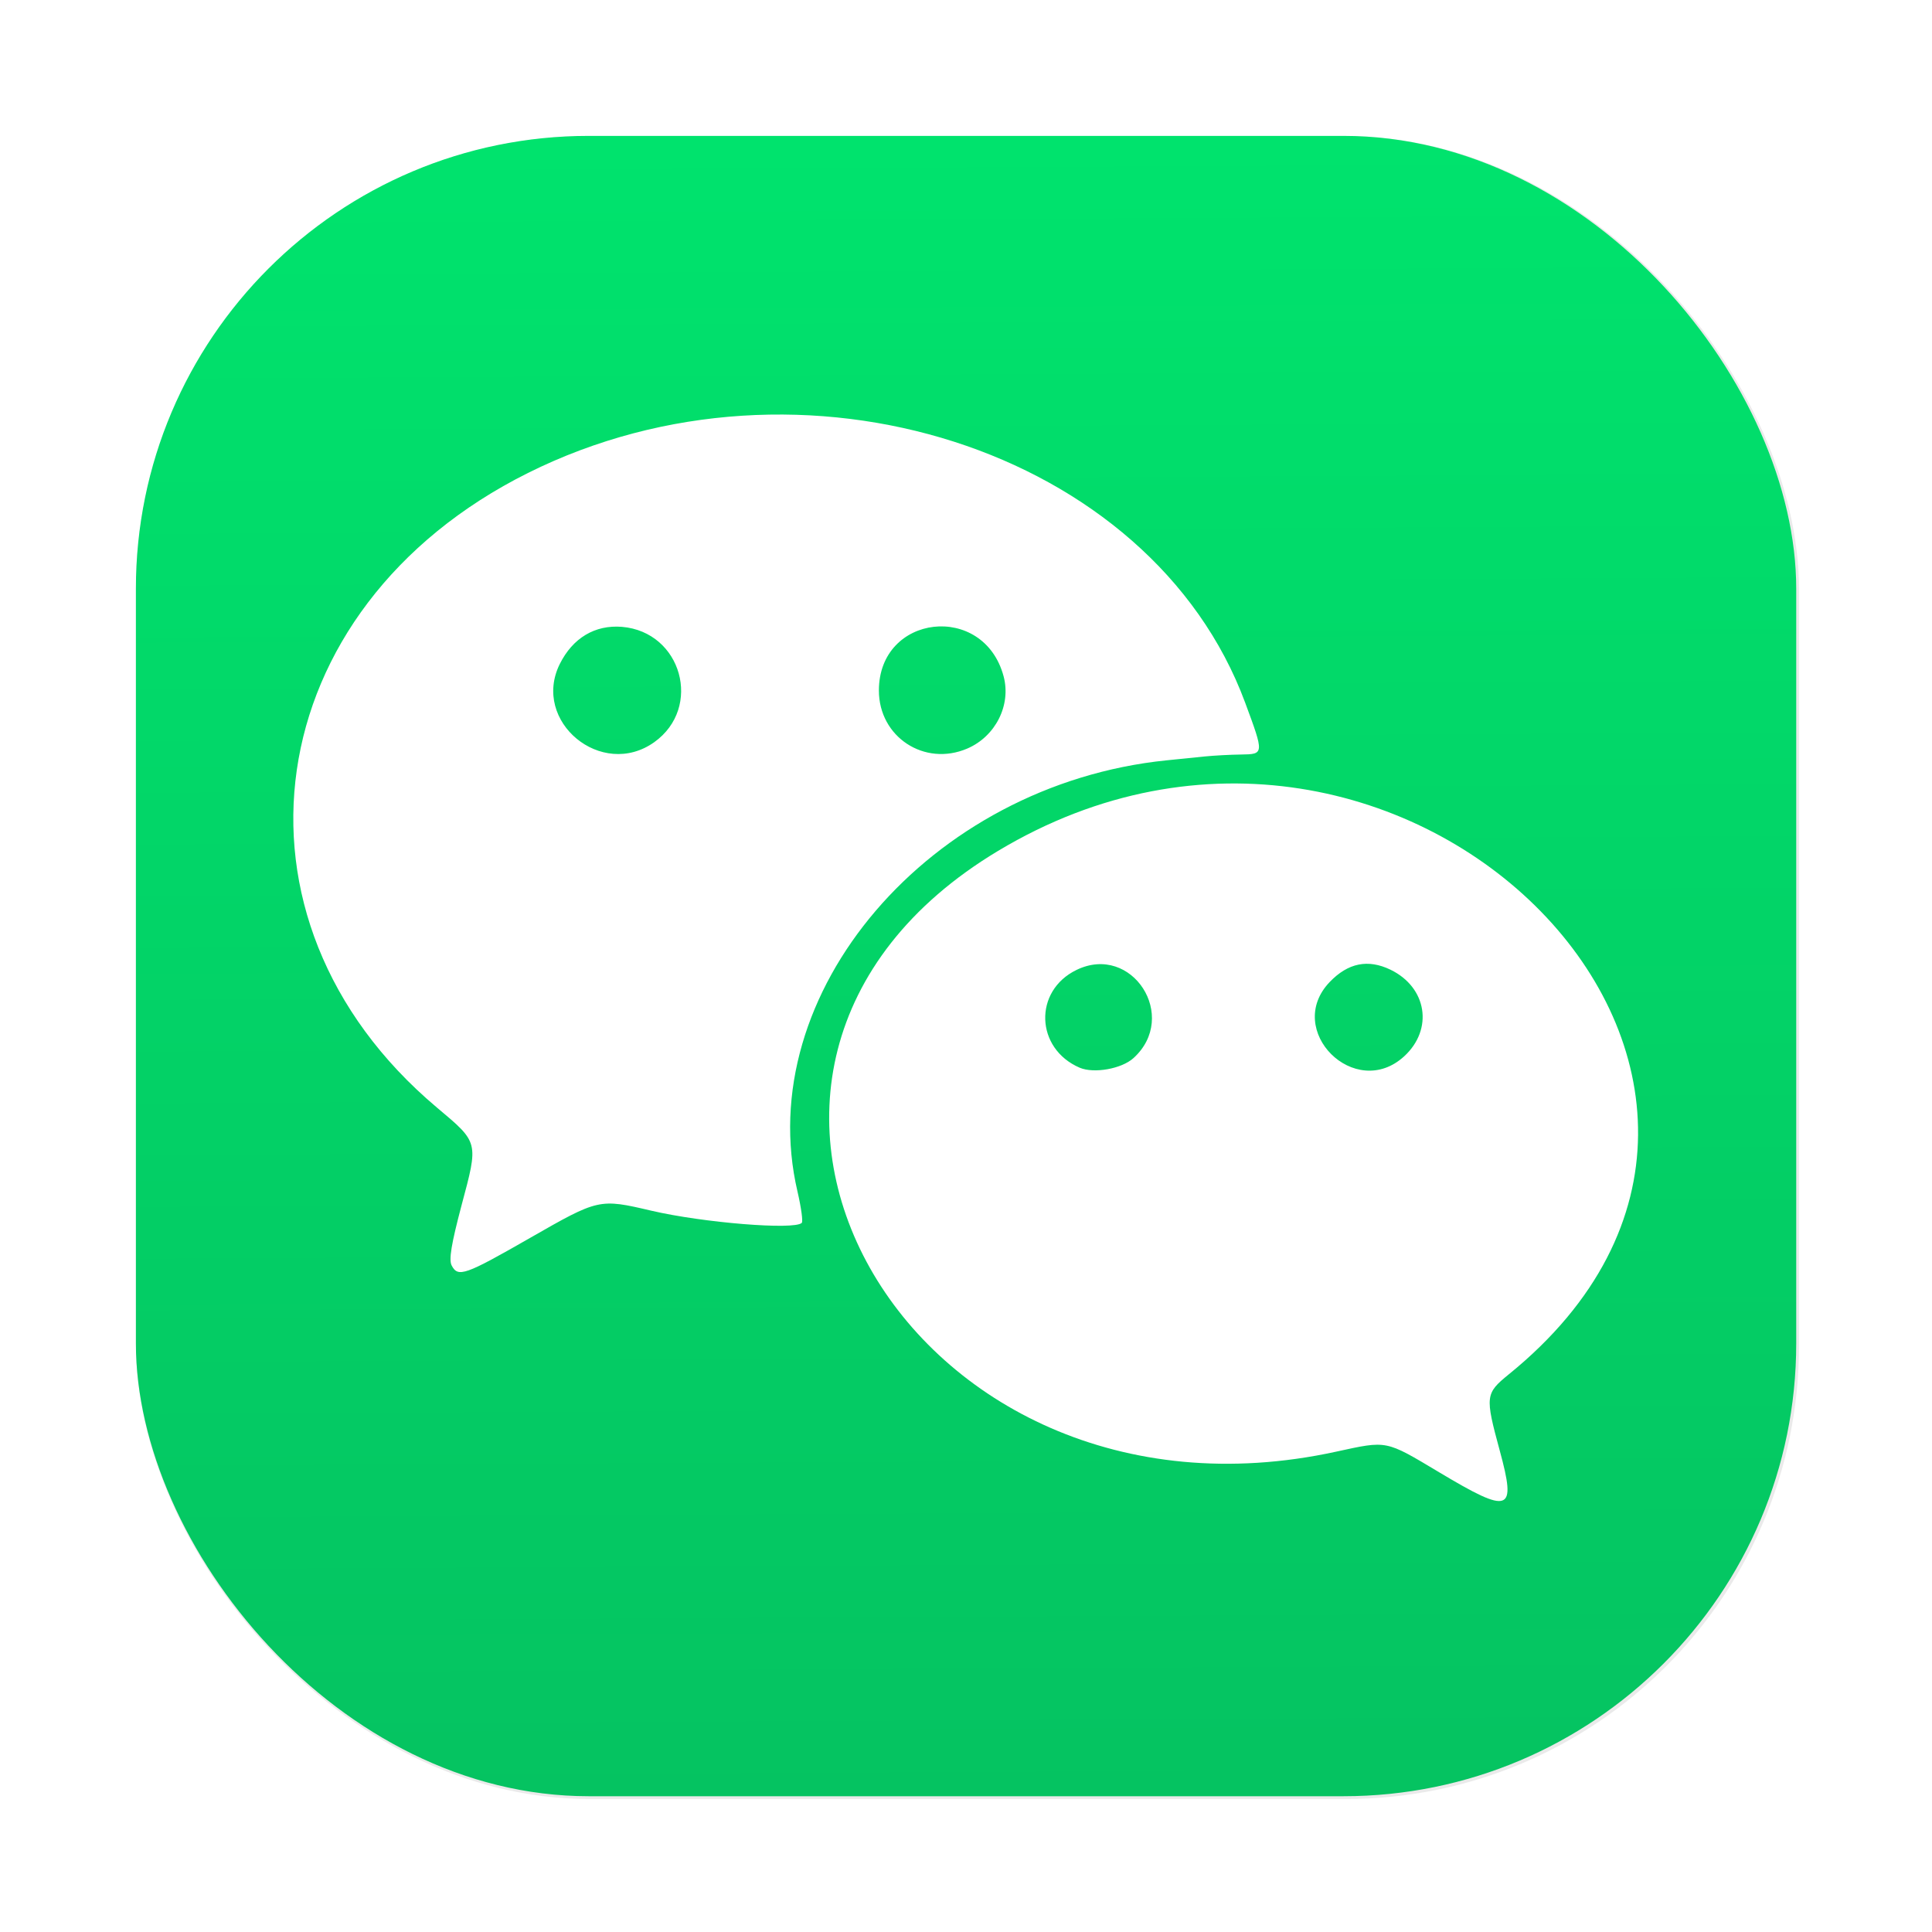 <?xml version="1.0" encoding="UTF-8" standalone="no"?>
<svg
   width="64"
   height="64"
   version="1.1"
   viewBox="0 0 16.933 16.933"
   id="svg62"
   xml:space="preserve"
   sodipodi:docname="wechat.svg"
   inkscape:version="1.3.2 (091e20ef0f, 2023-11-25, custom)"
   xmlns:inkscape="http://www.inkscape.org/namespaces/inkscape"
   xmlns:sodipodi="http://sodipodi.sourceforge.net/DTD/sodipodi-0.dtd"
   xmlns:xlink="http://www.w3.org/1999/xlink"
   xmlns="http://www.w3.org/2000/svg"
   xmlns:svg="http://www.w3.org/2000/svg"
   xmlns:rdf="http://www.w3.org/1999/02/22-rdf-syntax-ns#"
   xmlns:cc="http://creativecommons.org/ns#"
   xmlns:dc="http://purl.org/dc/elements/1.1/"><sodipodi:namedview
     id="namedview1"
     pagecolor="#505050"
     bordercolor="#ffffff"
     borderopacity="1"
     inkscape:showpageshadow="0"
     inkscape:pageopacity="0"
     inkscape:pagecheckerboard="1"
     inkscape:deskcolor="#505050"
     inkscape:zoom="13.21875"
     inkscape:cx="31.962175"
     inkscape:cy="32"
     inkscape:window-width="1920"
     inkscape:window-height="1080"
     inkscape:window-x="0"
     inkscape:window-y="0"
     inkscape:window-maximized="1"
     inkscape:current-layer="svg62" /><defs
     id="defs15"><linearGradient
       id="linearGradient2"
       x1="-127"
       x2="-72"
       y1="60"
       y2="5"
       gradientTransform="matrix(0.265,0,0,0.265,34.792,-0.135)"
       gradientUnits="userSpaceOnUse"><stop
         stop-color="#32d7ff"
         offset="0"
         id="stop1"
         style="stop-color:#00e36d;stop-opacity:1;" /><stop
         stop-color="#329bff"
         offset="1"
         id="stop2"
         style="stop-color:#05c361;stop-opacity:1;" /></linearGradient><style
       type="text/css"
       id="style841" /><filter
       id="filter1057"
       x="-0.027"
       y="-0.027"
       width="1.054"
       height="1.054"
       color-interpolation-filters="sRGB"><feGaussianBlur
         stdDeviation="0.619"
         id="feGaussianBlur843" /></filter><linearGradient
       id="linearGradient1053"
       x1="-127"
       x2="-72"
       y1="60"
       y2="5"
       gradientTransform="matrix(0.265,0,0,0.265,34.792,-0.135)"
       gradientUnits="userSpaceOnUse"><stop
         stop-color="#32d7ff"
         offset="0"
         id="stop846"
         style="stop-color:#ffffff;stop-opacity:1;" /><stop
         stop-color="#329bff"
         offset="1"
         id="stop848"
         style="stop-color:#ffffff;stop-opacity:1;" /></linearGradient><style
       type="text/css"
       id="style851" /><style
       type="text/css"
       id="style853" /><style
       type="text/css"
       id="style855" /><style
       type="text/css"
       id="style857" /><style
       type="text/css"
       id="style859" /><style
       type="text/css"
       id="style861" /><style
       type="text/css"
       id="style863" /><linearGradient
       xlink:href="#linearGradient2"
       id="linearGradient1"
       gradientUnits="userSpaceOnUse"
       gradientTransform="matrix(0.265,0,0,0.265,34.792,-0.135)"
       x1="-101.461"
       y1="5.198"
       x2="-101.175"
       y2="59.98" /><style
       id="style1">.cls-1{fill:none;}.cls-2{fill:#4e4e4e;}.cls-3{clip-path:url(#clip-path);}.cls-4{fill:url(#未命名的渐变_3);}.cls-5{clip-path:url(#clip-path-2);}.cls-6{fill:url(#未命名的渐变_30);}.cls-7{fill:#227b3d;}.cls-8{fill:#8c8c8c;}</style></defs><rect
     x="4.5"
     y="4.5"
     width="55"
     height="55"
     ry="15"
     fill="#141414"
     filter="url(#filter1057)"
     opacity="0.3"
     stroke-linecap="round"
     stroke-width="2.744"
     id="rect879"
     transform="scale(0.265)"
     rx="15" /><rect
     x="1.191"
     y="1.191"
     width="14.552"
     height="14.552"
     ry="3.969"
     fill="url(#linearGradient1053)"
     stroke-linecap="round"
     stroke-width="0.726"
     id="rect881-7"
     style="display:inline;fill:url(#linearGradient1)"
     rx="3.969" /><path
     style="display:inline;fill:#ffffff;fill-opacity:1"
     d="M 12.614,12.904 C 12.139,12.62 12.162,12.625 11.711,12.723 7.935,13.547 5.578,9.361 8.747,7.458 12.312,5.317 16.38,9.487 13.223,12.046 c -0.205,0.167 -0.208,0.191 -0.079,0.666 0.148,0.543 0.092,0.564 -0.53,0.192 z M 9.934,9.274 C 10.337,8.909 9.921,8.265 9.435,8.501 9.057,8.684 9.073,9.19 9.463,9.358 9.588,9.411 9.83,9.368 9.934,9.274 Z M 12.307,9.258 C 12.565,9.021 12.507,8.654 12.187,8.499 11.99,8.404 11.815,8.439 11.654,8.607 11.25,9.029 11.876,9.653 12.307,9.258 Z M 3.959,11.092 C 3.932,11.043 3.956,10.901 4.045,10.565 4.195,10.004 4.198,10.017 3.828,9.706 1.863,8.051 2.255,5.329 4.628,4.145 7.021,2.952 10.09,3.935 10.913,6.158 c 0.167,0.451 0.167,0.452 -0.035,0.455 -0.095,0.001 -0.239,0.009 -0.319,0.017 -0.08,0.008 -0.231,0.023 -0.335,0.034 -2.076,0.212 -3.642,2.043 -3.234,3.781 0.032,0.138 0.049,0.261 0.037,0.273 -0.064,0.064 -0.864,-0.001 -1.319,-0.107 C 5.252,10.504 5.246,10.506 4.647,10.849 4.075,11.177 4.015,11.198 3.959,11.092 Z M 5.734,6.505 C 6.16,6.201 5.975,5.538 5.451,5.494 5.215,5.475 5.02,5.591 4.906,5.82 4.657,6.323 5.273,6.833 5.734,6.505 Z m 2.743,0.056 C 8.725,6.455 8.864,6.18 8.796,5.927 8.621,5.276 7.703,5.381 7.703,6.052 c 0,0.407 0.399,0.669 0.774,0.509 z"
     id="path5" /></svg>

